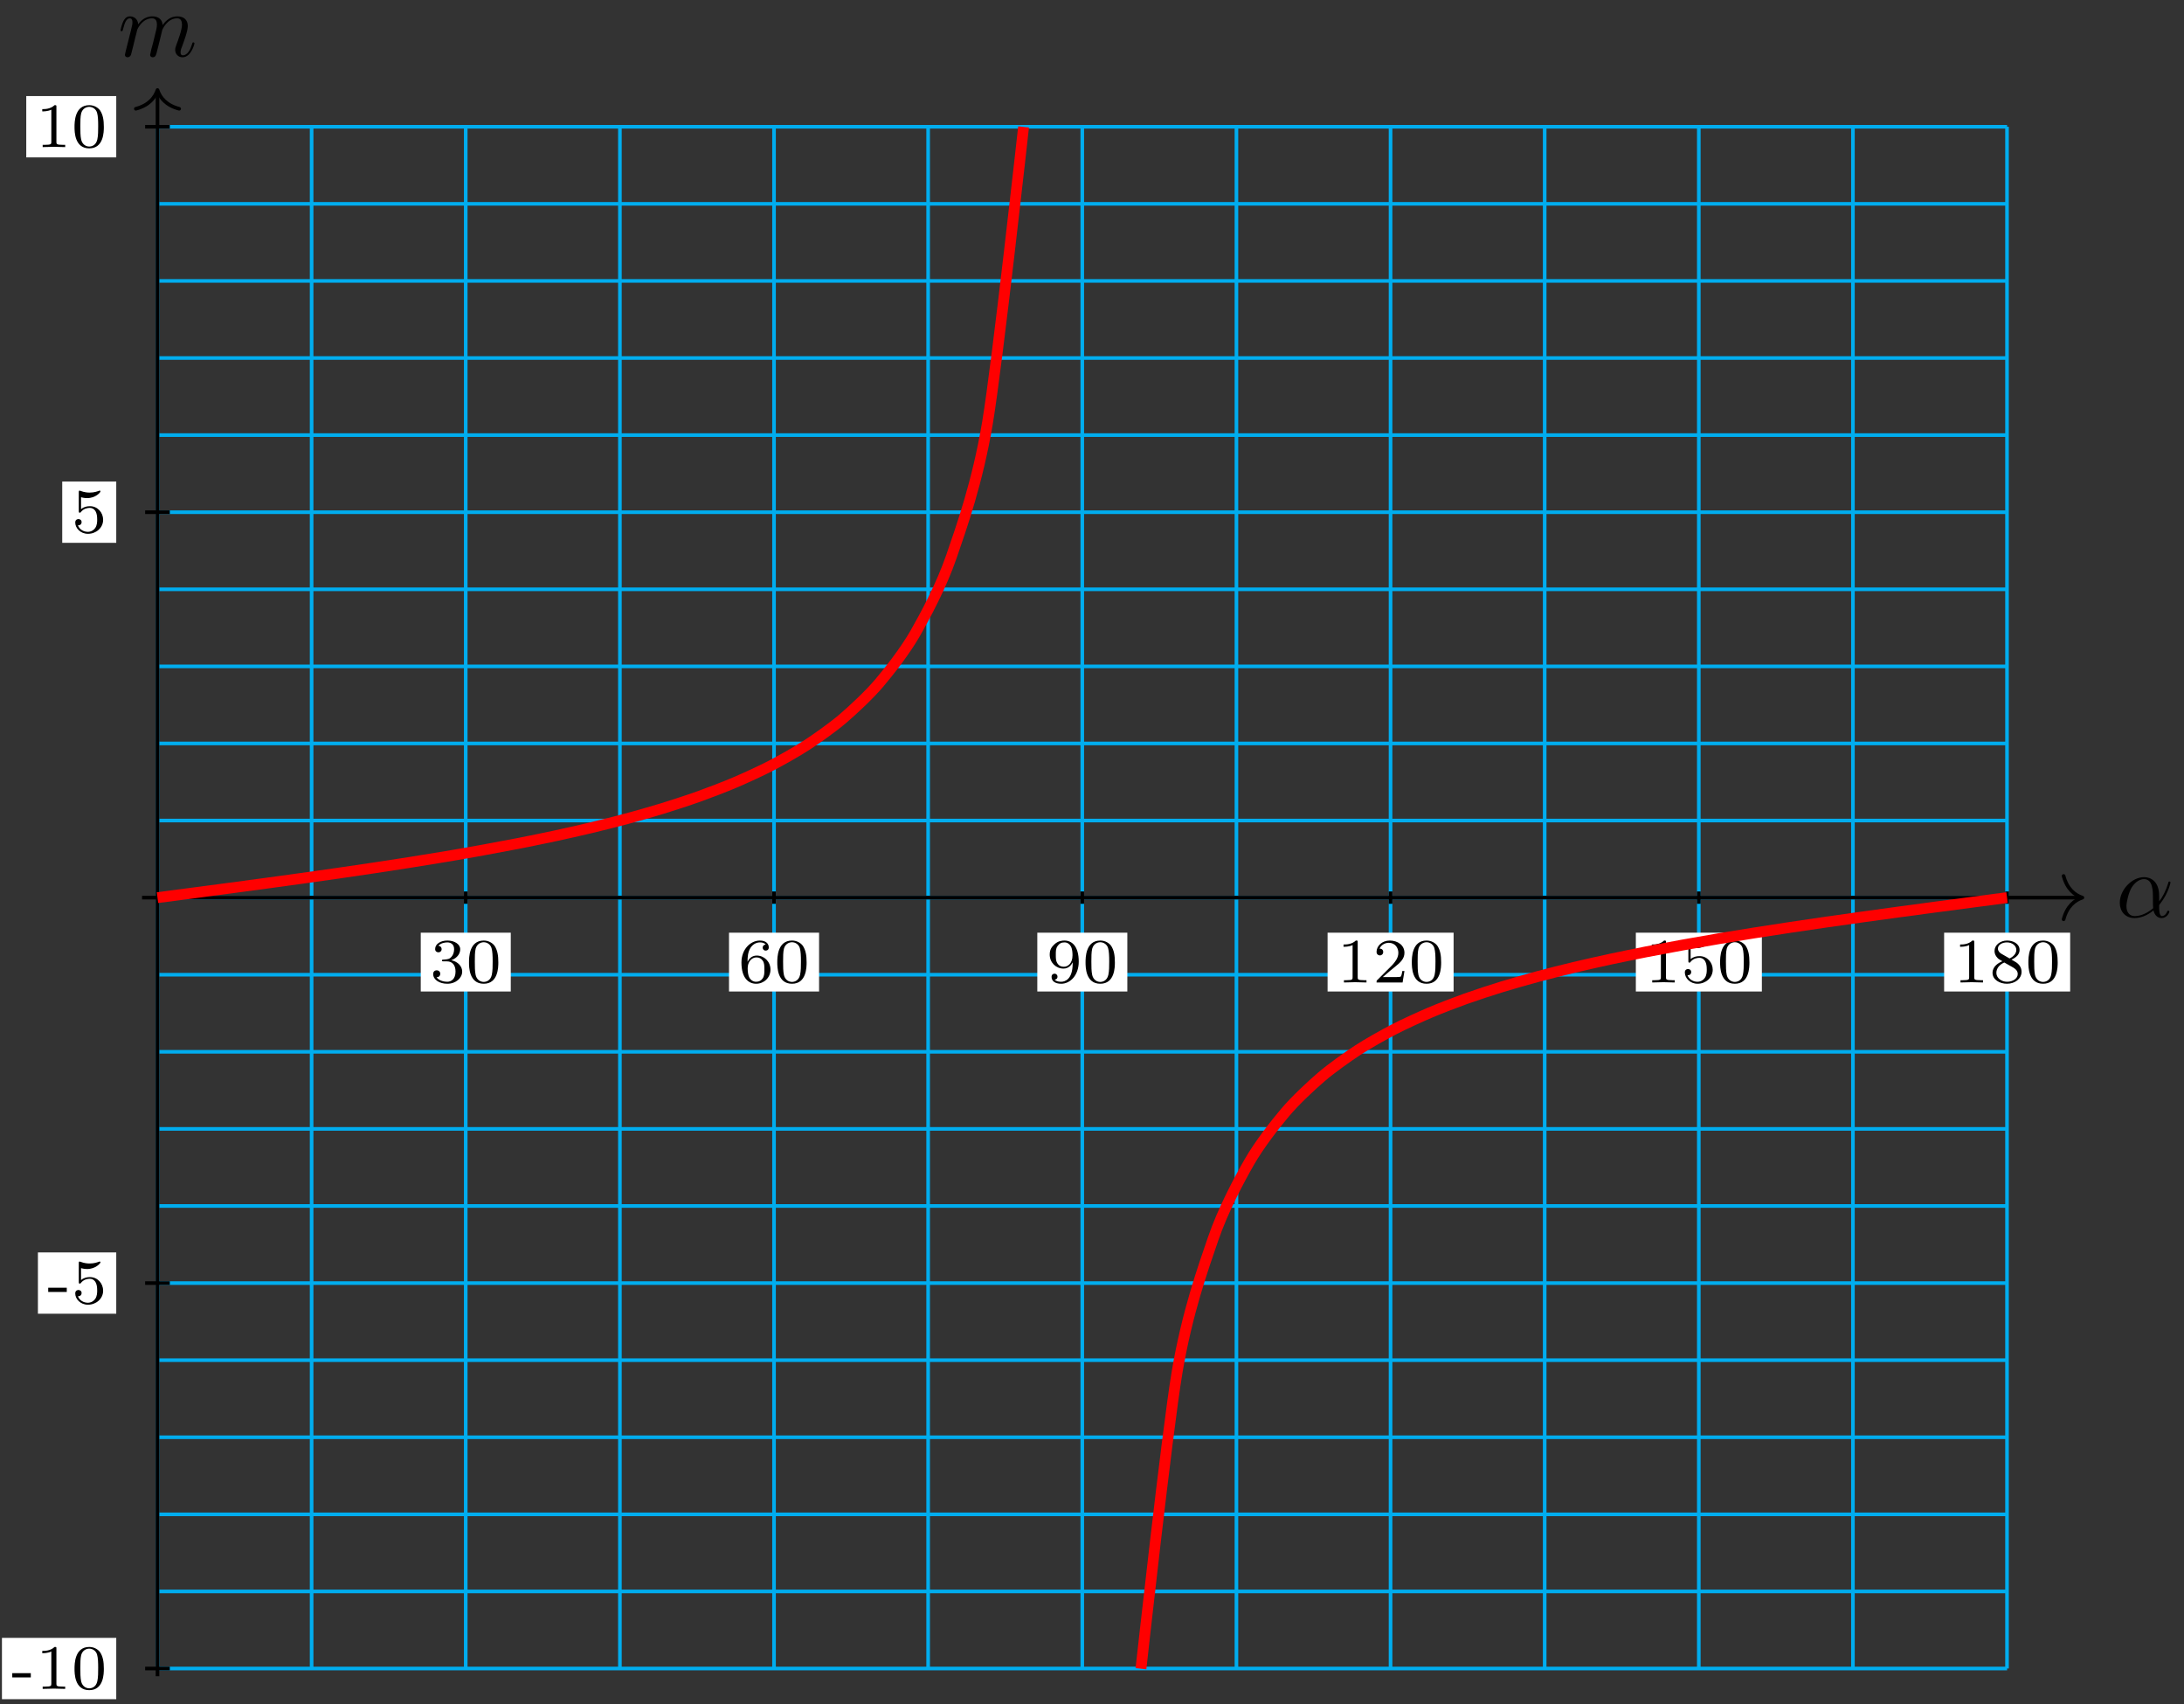 <?xml version="1.0" encoding="UTF-8"?>
<svg xmlns="http://www.w3.org/2000/svg" xmlns:xlink="http://www.w3.org/1999/xlink" width="241pt" height="188pt" viewBox="0 0 241 188" version="1.1">
<rect x="0" y="0" width="241" height="188" fill="#333333" stroke="none"/>
<defs>
<g>
<symbol overflow="visible" id="glyph0-0">
<path style="stroke:none;" d=""/>
</symbol>
<symbol overflow="visible" id="glyph0-1">
<path style="stroke:none;" d="M 4.75 -2.359 C 4.75 -3.922 3.828 -4.406 3.094 -4.406 C 1.719 -4.406 0.406 -2.984 0.406 -1.578 C 0.406 -0.641 1 0.109 2.031 0.109 C 2.656 0.109 3.375 -0.125 4.125 -0.734 C 4.25 -0.203 4.578 0.109 5.031 0.109 C 5.562 0.109 5.875 -0.438 5.875 -0.594 C 5.875 -0.672 5.812 -0.703 5.75 -0.703 C 5.688 -0.703 5.656 -0.672 5.625 -0.594 C 5.438 -0.109 5.078 -0.109 5.062 -0.109 C 4.75 -0.109 4.75 -0.891 4.75 -1.125 C 4.75 -1.328 4.75 -1.359 4.859 -1.469 C 5.797 -2.656 6 -3.812 6 -3.812 C 6 -3.844 5.984 -3.922 5.875 -3.922 C 5.781 -3.922 5.781 -3.891 5.734 -3.703 C 5.547 -3.078 5.219 -2.328 4.75 -1.734 Z M 4.094 -0.984 C 3.203 -0.219 2.438 -0.109 2.047 -0.109 C 1.453 -0.109 1.141 -0.562 1.141 -1.203 C 1.141 -1.688 1.406 -2.766 1.719 -3.266 C 2.188 -4 2.734 -4.188 3.078 -4.188 C 4.062 -4.188 4.062 -2.875 4.062 -2.109 C 4.062 -1.734 4.062 -1.156 4.094 -0.984 Z M 4.094 -0.984 "/>
</symbol>
<symbol overflow="visible" id="glyph0-2">
<path style="stroke:none;" d="M 0.875 -0.594 C 0.844 -0.438 0.781 -0.203 0.781 -0.156 C 0.781 0.016 0.922 0.109 1.078 0.109 C 1.203 0.109 1.375 0.031 1.453 -0.172 C 1.453 -0.188 1.578 -0.656 1.641 -0.906 L 1.859 -1.797 C 1.906 -2.031 1.969 -2.25 2.031 -2.469 C 2.062 -2.641 2.141 -2.938 2.156 -2.969 C 2.297 -3.281 2.828 -4.188 3.781 -4.188 C 4.234 -4.188 4.312 -3.812 4.312 -3.484 C 4.312 -3.234 4.25 -2.953 4.172 -2.656 L 3.891 -1.5 L 3.688 -0.75 C 3.656 -0.547 3.562 -0.203 3.562 -0.156 C 3.562 0.016 3.703 0.109 3.844 0.109 C 4.156 0.109 4.219 -0.141 4.297 -0.453 C 4.438 -1.016 4.812 -2.469 4.891 -2.859 C 4.922 -2.984 5.453 -4.188 6.547 -4.188 C 6.969 -4.188 7.078 -3.844 7.078 -3.484 C 7.078 -2.922 6.656 -1.781 6.453 -1.25 C 6.375 -1.016 6.328 -0.906 6.328 -0.703 C 6.328 -0.234 6.672 0.109 7.141 0.109 C 8.078 0.109 8.453 -1.344 8.453 -1.422 C 8.453 -1.531 8.359 -1.531 8.328 -1.531 C 8.234 -1.531 8.234 -1.5 8.188 -1.344 C 8.031 -0.812 7.719 -0.109 7.172 -0.109 C 7 -0.109 6.922 -0.203 6.922 -0.438 C 6.922 -0.688 7.016 -0.922 7.109 -1.141 C 7.297 -1.672 7.719 -2.766 7.719 -3.344 C 7.719 -3.984 7.312 -4.406 6.562 -4.406 C 5.828 -4.406 5.312 -3.969 4.938 -3.438 C 4.938 -3.562 4.906 -3.906 4.625 -4.141 C 4.375 -4.359 4.062 -4.406 3.812 -4.406 C 2.906 -4.406 2.422 -3.766 2.25 -3.531 C 2.203 -4.109 1.781 -4.406 1.328 -4.406 C 0.875 -4.406 0.688 -4.016 0.594 -3.844 C 0.422 -3.484 0.297 -2.906 0.297 -2.875 C 0.297 -2.766 0.391 -2.766 0.406 -2.766 C 0.516 -2.766 0.516 -2.781 0.578 -3 C 0.75 -3.703 0.953 -4.188 1.312 -4.188 C 1.469 -4.188 1.609 -4.109 1.609 -3.734 C 1.609 -3.516 1.578 -3.406 1.453 -2.891 Z M 0.875 -0.594 "/>
</symbol>
<symbol overflow="visible" id="glyph1-0">
<path style="stroke:none;" d=""/>
</symbol>
<symbol overflow="visible" id="glyph1-1">
<path style="stroke:none;" d="M 1.906 -2.328 C 2.453 -2.328 2.844 -1.953 2.844 -1.203 C 2.844 -0.344 2.328 -0.078 1.938 -0.078 C 1.656 -0.078 1.031 -0.156 0.75 -0.578 C 1.078 -0.578 1.156 -0.812 1.156 -0.969 C 1.156 -1.188 0.984 -1.344 0.766 -1.344 C 0.578 -1.344 0.375 -1.219 0.375 -0.938 C 0.375 -0.281 1.094 0.141 1.938 0.141 C 2.906 0.141 3.578 -0.516 3.578 -1.203 C 3.578 -1.75 3.141 -2.297 2.375 -2.453 C 3.094 -2.719 3.359 -3.234 3.359 -3.672 C 3.359 -4.219 2.734 -4.625 1.953 -4.625 C 1.188 -4.625 0.594 -4.25 0.594 -3.688 C 0.594 -3.453 0.75 -3.328 0.953 -3.328 C 1.172 -3.328 1.312 -3.484 1.312 -3.672 C 1.312 -3.875 1.172 -4.031 0.953 -4.047 C 1.203 -4.344 1.672 -4.422 1.938 -4.422 C 2.25 -4.422 2.688 -4.266 2.688 -3.672 C 2.688 -3.375 2.594 -3.047 2.406 -2.844 C 2.188 -2.578 1.984 -2.562 1.641 -2.531 C 1.469 -2.516 1.453 -2.516 1.422 -2.516 C 1.406 -2.516 1.344 -2.5 1.344 -2.422 C 1.344 -2.328 1.406 -2.328 1.531 -2.328 Z M 1.906 -2.328 "/>
</symbol>
<symbol overflow="visible" id="glyph1-2">
<path style="stroke:none;" d="M 3.594 -2.219 C 3.594 -2.984 3.5 -3.547 3.188 -4.031 C 2.969 -4.344 2.531 -4.625 1.984 -4.625 C 0.359 -4.625 0.359 -2.719 0.359 -2.219 C 0.359 -1.719 0.359 0.141 1.984 0.141 C 3.594 0.141 3.594 -1.719 3.594 -2.219 Z M 1.984 -0.062 C 1.656 -0.062 1.234 -0.25 1.094 -0.812 C 1 -1.219 1 -1.797 1 -2.312 C 1 -2.828 1 -3.359 1.094 -3.734 C 1.25 -4.281 1.688 -4.438 1.984 -4.438 C 2.359 -4.438 2.719 -4.203 2.844 -3.797 C 2.953 -3.422 2.969 -2.922 2.969 -2.312 C 2.969 -1.797 2.969 -1.281 2.875 -0.844 C 2.734 -0.203 2.266 -0.062 1.984 -0.062 Z M 1.984 -0.062 "/>
</symbol>
<symbol overflow="visible" id="glyph1-3">
<path style="stroke:none;" d="M 1.047 -2.281 C 1.047 -2.844 1.094 -3.359 1.359 -3.797 C 1.594 -4.172 1.969 -4.422 2.422 -4.422 C 2.625 -4.422 2.906 -4.375 3.047 -4.188 C 2.875 -4.172 2.719 -4.047 2.719 -3.844 C 2.719 -3.672 2.844 -3.516 3.047 -3.516 C 3.266 -3.516 3.391 -3.656 3.391 -3.859 C 3.391 -4.266 3.094 -4.625 2.406 -4.625 C 1.406 -4.625 0.375 -3.703 0.375 -2.203 C 0.375 -0.406 1.219 0.141 2 0.141 C 2.844 0.141 3.578 -0.516 3.578 -1.422 C 3.578 -2.312 2.875 -2.969 2.062 -2.969 C 1.5 -2.969 1.203 -2.594 1.047 -2.281 Z M 2 -0.078 C 1.641 -0.078 1.375 -0.281 1.219 -0.594 C 1.125 -0.797 1.062 -1.156 1.062 -1.562 C 1.062 -2.25 1.469 -2.766 2.031 -2.766 C 2.344 -2.766 2.562 -2.641 2.734 -2.391 C 2.906 -2.125 2.906 -1.828 2.906 -1.422 C 2.906 -1.031 2.906 -0.734 2.719 -0.453 C 2.562 -0.219 2.328 -0.078 2 -0.078 Z M 2 -0.078 "/>
</symbol>
<symbol overflow="visible" id="glyph1-4">
<path style="stroke:none;" d="M 2.906 -2.078 C 2.906 -0.344 2.062 -0.078 1.641 -0.078 C 1.484 -0.078 1.109 -0.094 0.922 -0.312 C 1.219 -0.344 1.234 -0.578 1.234 -0.641 C 1.234 -0.812 1.109 -0.969 0.906 -0.969 C 0.703 -0.969 0.578 -0.828 0.578 -0.625 C 0.578 -0.156 0.969 0.141 1.641 0.141 C 2.641 0.141 3.578 -0.797 3.578 -2.297 C 3.578 -4.016 2.812 -4.625 2 -4.625 C 1.766 -4.625 1.297 -4.594 0.891 -4.203 C 0.656 -3.969 0.375 -3.703 0.375 -3.078 C 0.375 -2.188 1.078 -1.531 1.891 -1.531 C 2.453 -1.531 2.75 -1.906 2.906 -2.219 Z M 1.938 -1.734 C 1.656 -1.734 1.406 -1.812 1.203 -2.141 C 1.047 -2.391 1.047 -2.688 1.047 -3.078 C 1.047 -3.484 1.047 -3.75 1.25 -4.031 C 1.422 -4.281 1.641 -4.422 2 -4.422 C 2.359 -4.422 2.578 -4.203 2.688 -4.016 C 2.875 -3.734 2.891 -3.234 2.891 -3 C 2.891 -2.094 2.375 -1.734 1.938 -1.734 Z M 1.938 -1.734 "/>
</symbol>
<symbol overflow="visible" id="glyph1-5">
<path style="stroke:none;" d="M 2.328 -4.438 C 2.328 -4.625 2.328 -4.625 2.125 -4.625 C 1.672 -4.188 1.047 -4.188 0.766 -4.188 L 0.766 -3.938 C 0.922 -3.938 1.391 -3.938 1.766 -4.125 L 1.766 -0.578 C 1.766 -0.344 1.766 -0.25 1.078 -0.25 L 0.812 -0.25 L 0.812 0 C 0.938 0 1.797 -0.031 2.047 -0.031 C 2.266 -0.031 3.141 0 3.297 0 L 3.297 -0.25 L 3.031 -0.25 C 2.328 -0.25 2.328 -0.344 2.328 -0.578 Z M 2.328 -4.438 "/>
</symbol>
<symbol overflow="visible" id="glyph1-6">
<path style="stroke:none;" d="M 3.516 -1.266 L 3.281 -1.266 C 3.266 -1.109 3.188 -0.703 3.094 -0.641 C 3.047 -0.594 2.516 -0.594 2.406 -0.594 L 1.125 -0.594 C 1.859 -1.234 2.109 -1.438 2.516 -1.766 C 3.031 -2.172 3.516 -2.609 3.516 -3.266 C 3.516 -4.109 2.781 -4.625 1.891 -4.625 C 1.031 -4.625 0.438 -4.016 0.438 -3.375 C 0.438 -3.031 0.734 -2.984 0.812 -2.984 C 0.969 -2.984 1.172 -3.109 1.172 -3.359 C 1.172 -3.484 1.125 -3.734 0.766 -3.734 C 0.984 -4.219 1.453 -4.375 1.781 -4.375 C 2.484 -4.375 2.844 -3.828 2.844 -3.266 C 2.844 -2.656 2.406 -2.188 2.188 -1.938 L 0.516 -0.266 C 0.438 -0.203 0.438 -0.188 0.438 0 L 3.312 0 Z M 3.516 -1.266 "/>
</symbol>
<symbol overflow="visible" id="glyph1-7">
<path style="stroke:none;" d="M 1.078 -3.891 C 1.438 -3.797 1.641 -3.797 1.75 -3.797 C 2.672 -3.797 3.219 -4.422 3.219 -4.531 C 3.219 -4.609 3.172 -4.625 3.141 -4.625 C 3.125 -4.625 3.109 -4.625 3.078 -4.609 C 2.906 -4.547 2.547 -4.406 2.031 -4.406 C 1.828 -4.406 1.469 -4.422 1.016 -4.594 C 0.938 -4.625 0.922 -4.625 0.922 -4.625 C 0.828 -4.625 0.828 -4.547 0.828 -4.438 L 0.828 -2.391 C 0.828 -2.266 0.828 -2.188 0.938 -2.188 C 1 -2.188 1.016 -2.188 1.078 -2.281 C 1.375 -2.656 1.812 -2.719 2.047 -2.719 C 2.469 -2.719 2.656 -2.391 2.688 -2.328 C 2.812 -2.094 2.859 -1.828 2.859 -1.422 C 2.859 -1.219 2.859 -0.812 2.641 -0.5 C 2.469 -0.25 2.172 -0.078 1.828 -0.078 C 1.375 -0.078 0.906 -0.328 0.734 -0.797 C 1 -0.781 1.141 -0.953 1.141 -1.141 C 1.141 -1.438 0.875 -1.484 0.781 -1.484 C 0.781 -1.484 0.438 -1.484 0.438 -1.109 C 0.438 -0.484 1.016 0.141 1.844 0.141 C 2.734 0.141 3.516 -0.516 3.516 -1.406 C 3.516 -2.188 2.922 -2.906 2.062 -2.906 C 1.75 -2.906 1.391 -2.844 1.078 -2.578 Z M 1.078 -3.891 "/>
</symbol>
<symbol overflow="visible" id="glyph1-8">
<path style="stroke:none;" d="M 2.469 -2.516 C 3.016 -2.781 3.359 -3.109 3.359 -3.594 C 3.359 -4.266 2.656 -4.625 1.984 -4.625 C 1.219 -4.625 0.594 -4.125 0.594 -3.469 C 0.594 -3.141 0.75 -2.906 0.875 -2.766 C 1 -2.609 1.047 -2.578 1.453 -2.344 C 1.062 -2.172 0.375 -1.797 0.375 -1.062 C 0.375 -0.297 1.172 0.141 1.969 0.141 C 2.859 0.141 3.578 -0.422 3.578 -1.172 C 3.578 -1.641 3.312 -2.031 2.906 -2.266 C 2.812 -2.328 2.578 -2.453 2.469 -2.516 Z M 1.344 -3.172 C 1.156 -3.281 0.969 -3.469 0.969 -3.734 C 0.969 -4.172 1.469 -4.422 1.969 -4.422 C 2.516 -4.422 3 -4.078 3 -3.594 C 3 -2.969 2.266 -2.656 2.266 -2.656 C 2.25 -2.656 2.234 -2.656 2.188 -2.688 Z M 1.672 -2.203 L 2.641 -1.656 C 2.812 -1.547 3.156 -1.344 3.156 -0.938 C 3.156 -0.406 2.578 -0.078 1.984 -0.078 C 1.344 -0.078 0.797 -0.5 0.797 -1.062 C 0.797 -1.578 1.172 -1.984 1.672 -2.203 Z M 1.672 -2.203 "/>
</symbol>
<symbol overflow="visible" id="glyph2-0">
<path style="stroke:none;" d=""/>
</symbol>
<symbol overflow="visible" id="glyph2-1">
<path style="stroke:none;" d="M 2.188 -1.266 L 2.188 -1.734 L 0.141 -1.734 L 0.141 -1.266 Z M 2.188 -1.266 "/>
</symbol>
<symbol overflow="visible" id="glyph2-2">
<path style="stroke:none;" d="M 3.297 0 L 3.297 -0.25 L 3.031 -0.25 C 2.328 -0.25 2.328 -0.344 2.328 -0.578 L 2.328 -4.438 C 2.328 -4.625 2.328 -4.625 2.125 -4.625 C 1.672 -4.188 1.047 -4.188 0.766 -4.188 L 0.766 -3.938 C 0.922 -3.938 1.391 -3.938 1.766 -4.125 L 1.766 -0.578 C 1.766 -0.344 1.766 -0.25 1.078 -0.25 L 0.812 -0.25 L 0.812 0 L 2.047 -0.031 Z M 3.297 0 "/>
</symbol>
<symbol overflow="visible" id="glyph2-3">
<path style="stroke:none;" d="M 3.594 -2.219 C 3.594 -2.984 3.5 -3.547 3.188 -4.031 C 2.969 -4.344 2.531 -4.625 1.984 -4.625 C 0.359 -4.625 0.359 -2.719 0.359 -2.219 C 0.359 -1.719 0.359 0.141 1.984 0.141 C 3.594 0.141 3.594 -1.719 3.594 -2.219 Z M 2.969 -2.312 C 2.969 -1.797 2.969 -1.281 2.875 -0.844 C 2.734 -0.203 2.266 -0.062 1.984 -0.062 C 1.656 -0.062 1.234 -0.25 1.094 -0.812 C 1 -1.219 1 -1.797 1 -2.312 C 1 -2.828 1 -3.359 1.094 -3.734 C 1.25 -4.281 1.688 -4.438 1.984 -4.438 C 2.359 -4.438 2.719 -4.203 2.844 -3.797 C 2.953 -3.422 2.969 -2.922 2.969 -2.312 Z M 2.969 -2.312 "/>
</symbol>
<symbol overflow="visible" id="glyph2-4">
<path style="stroke:none;" d="M 3.516 -1.406 C 3.516 -2.188 2.922 -2.906 2.062 -2.906 C 1.75 -2.906 1.391 -2.844 1.078 -2.578 L 1.078 -3.891 C 1.438 -3.797 1.641 -3.797 1.75 -3.797 C 2.672 -3.797 3.219 -4.422 3.219 -4.531 C 3.219 -4.609 3.172 -4.625 3.141 -4.625 C 3.141 -4.625 3.109 -4.625 3.078 -4.609 C 2.906 -4.547 2.547 -4.406 2.031 -4.406 C 1.828 -4.406 1.469 -4.422 1.016 -4.594 C 0.938 -4.625 0.922 -4.625 0.922 -4.625 C 0.828 -4.625 0.828 -4.547 0.828 -4.438 L 0.828 -2.391 C 0.828 -2.266 0.828 -2.188 0.938 -2.188 C 1 -2.188 1.016 -2.188 1.078 -2.281 C 1.375 -2.656 1.812 -2.719 2.047 -2.719 C 2.469 -2.719 2.656 -2.391 2.688 -2.328 C 2.812 -2.094 2.859 -1.828 2.859 -1.422 C 2.859 -1.219 2.859 -0.812 2.641 -0.5 C 2.469 -0.25 2.172 -0.078 1.828 -0.078 C 1.375 -0.078 0.906 -0.328 0.734 -0.797 C 1 -0.781 1.141 -0.953 1.141 -1.141 C 1.141 -1.438 0.875 -1.484 0.781 -1.484 C 0.781 -1.484 0.438 -1.484 0.438 -1.109 C 0.438 -0.484 1.016 0.141 1.844 0.141 C 2.734 0.141 3.516 -0.516 3.516 -1.406 Z M 3.516 -1.406 "/>
</symbol>
</g>
</defs>
<g id="surface1">
<path style="fill:none;stroke-width:0.399;stroke-linecap:butt;stroke-linejoin:miter;stroke:rgb(0%,67.839%,93.729%);stroke-opacity:1;stroke-miterlimit:10;" d="M 0.001 -85.041 L 204.1 -85.041 M 0.001 -76.537 L 204.1 -76.537 M 0.001 -68.034 L 204.1 -68.034 M 0.001 -59.53 L 204.1 -59.53 M 0.001 -51.026 L 204.1 -51.026 M 0.001 -42.522 L 204.1 -42.522 M 0.001 -34.015 L 204.1 -34.015 M 0.001 -25.511 L 204.1 -25.511 M 0.001 -17.007 L 204.1 -17.007 M 0.001 -8.503 L 204.1 -8.503 M 0.001 0 L 204.1 0 M 0.001 8.504 L 204.1 8.504 M 0.001 17.008 L 204.1 17.008 M 0.001 25.511 L 204.1 25.511 M 0.001 34.015 L 204.1 34.015 M 0.001 42.519 L 204.1 42.519 M 0.001 51.027 L 204.1 51.027 M 0.001 59.53 L 204.1 59.53 M 0.001 68.034 L 204.1 68.034 M 0.001 76.538 L 204.1 76.538 M 0.001 85.038 L 204.1 85.038 M 0.001 -85.041 L 0.001 85.042 M 17.008 -85.041 L 17.008 85.042 M 34.015 -85.041 L 34.015 85.042 M 51.027 -85.041 L 51.027 85.042 M 68.034 -85.041 L 68.034 85.042 M 85.041 -85.041 L 85.041 85.042 M 102.049 -85.041 L 102.049 85.042 M 119.06 -85.041 L 119.06 85.042 M 136.067 -85.041 L 136.067 85.042 M 153.074 -85.041 L 153.074 85.042 M 170.082 -85.041 L 170.082 85.042 M 187.089 -85.041 L 187.089 85.042 M 204.092 -85.041 L 204.092 85.042 " transform="matrix(1,0,0,-1,17.378,99.024)"/>
<path style="fill:none;stroke-width:0.399;stroke-linecap:butt;stroke-linejoin:miter;stroke:rgb(0%,0%,0%);stroke-opacity:1;stroke-miterlimit:10;" d="M -1.702 0 L 212.205 0 " transform="matrix(1,0,0,-1,17.378,99.024)"/>
<path style="fill:none;stroke-width:0.399;stroke-linecap:round;stroke-linejoin:round;stroke:rgb(0%,0%,0%);stroke-opacity:1;stroke-miterlimit:10;" d="M -2.074 2.391 C -1.695 0.957 -0.851 0.278 0.001 0 C -0.851 -0.277 -1.695 -0.957 -2.074 -2.39 " transform="matrix(1,0,0,-1,229.788,99.024)"/>
<g style="fill:rgb(0%,0%,0%);fill-opacity:1;">
  <use xlink:href="#glyph0-1" x="233.508" y="101.169"/>
</g>
<path style="fill:none;stroke-width:0.399;stroke-linecap:butt;stroke-linejoin:miter;stroke:rgb(0%,0%,0%);stroke-opacity:1;stroke-miterlimit:10;" d="M 0.001 -85.893 L 0.001 88.893 " transform="matrix(1,0,0,-1,17.378,99.024)"/>
<path style="fill:none;stroke-width:0.399;stroke-linecap:round;stroke-linejoin:round;stroke:rgb(0%,0%,0%);stroke-opacity:1;stroke-miterlimit:10;" d="M -2.072 2.39 C -1.693 0.956 -0.849 0.28 -0.002 -0.001 C -0.849 -0.278 -1.693 -0.958 -2.072 -2.391 " transform="matrix(0,-1,-1,0,17.378,9.928)"/>
<g style="fill:rgb(0%,0%,0%);fill-opacity:1;">
  <use xlink:href="#glyph0-2" x="13.004" y="6.209"/>
</g>
<path style="fill:none;stroke-width:0.399;stroke-linecap:butt;stroke-linejoin:miter;stroke:rgb(0%,0%,0%);stroke-opacity:1;stroke-miterlimit:10;" d="M 34.015 0.68 L 34.015 -0.679 " transform="matrix(1,0,0,-1,17.378,99.024)"/>
<path style=" stroke:none;fill-rule:nonzero;fill:rgb(100%,100%,100%);fill-opacity:1;" d="M 46.43 109.379 L 56.363 109.379 L 56.363 102.891 L 46.43 102.891 Z M 46.43 109.379 "/>
<g style="fill:rgb(0%,0%,0%);fill-opacity:1;">
  <use xlink:href="#glyph1-1" x="47.424" y="108.383"/>
  <use xlink:href="#glyph1-2" x="51.395" y="108.383"/>
</g>
<path style="fill:none;stroke-width:0.399;stroke-linecap:butt;stroke-linejoin:miter;stroke:rgb(0%,0%,0%);stroke-opacity:1;stroke-miterlimit:10;" d="M 68.034 0.68 L 68.034 -0.679 " transform="matrix(1,0,0,-1,17.378,99.024)"/>
<path style=" stroke:none;fill-rule:nonzero;fill:rgb(100%,100%,100%);fill-opacity:1;" d="M 80.445 109.379 L 90.383 109.379 L 90.383 102.891 L 80.445 102.891 Z M 80.445 109.379 "/>
<g style="fill:rgb(0%,0%,0%);fill-opacity:1;">
  <use xlink:href="#glyph1-3" x="81.442" y="108.383"/>
  <use xlink:href="#glyph1-2" x="85.413" y="108.383"/>
</g>
<path style="fill:none;stroke-width:0.399;stroke-linecap:butt;stroke-linejoin:miter;stroke:rgb(0%,0%,0%);stroke-opacity:1;stroke-miterlimit:10;" d="M 102.049 0.68 L 102.049 -0.679 " transform="matrix(1,0,0,-1,17.378,99.024)"/>
<path style=" stroke:none;fill-rule:nonzero;fill:rgb(100%,100%,100%);fill-opacity:1;" d="M 114.465 109.379 L 124.398 109.379 L 124.398 102.891 L 114.465 102.891 Z M 114.465 109.379 "/>
<g style="fill:rgb(0%,0%,0%);fill-opacity:1;">
  <use xlink:href="#glyph1-4" x="115.459" y="108.383"/>
  <use xlink:href="#glyph1-2" x="119.43" y="108.383"/>
</g>
<path style="fill:none;stroke-width:0.399;stroke-linecap:butt;stroke-linejoin:miter;stroke:rgb(0%,0%,0%);stroke-opacity:1;stroke-miterlimit:10;" d="M 136.067 0.68 L 136.067 -0.679 " transform="matrix(1,0,0,-1,17.378,99.024)"/>
<path style=" stroke:none;fill-rule:nonzero;fill:rgb(100%,100%,100%);fill-opacity:1;" d="M 146.496 109.379 L 160.402 109.379 L 160.402 102.891 L 146.496 102.891 Z M 146.496 109.379 "/>
<g style="fill:rgb(0%,0%,0%);fill-opacity:1;">
  <use xlink:href="#glyph1-5" x="147.491" y="108.383"/>
  <use xlink:href="#glyph1-6" x="151.462" y="108.383"/>
  <use xlink:href="#glyph1-2" x="155.433" y="108.383"/>
</g>
<path style="fill:none;stroke-width:0.399;stroke-linecap:butt;stroke-linejoin:miter;stroke:rgb(0%,0%,0%);stroke-opacity:1;stroke-miterlimit:10;" d="M 170.082 0.68 L 170.082 -0.679 " transform="matrix(1,0,0,-1,17.378,99.024)"/>
<path style=" stroke:none;fill-rule:nonzero;fill:rgb(100%,100%,100%);fill-opacity:1;" d="M 180.512 109.379 L 194.418 109.379 L 194.418 102.891 L 180.512 102.891 Z M 180.512 109.379 "/>
<g style="fill:rgb(0%,0%,0%);fill-opacity:1;">
  <use xlink:href="#glyph1-5" x="181.509" y="108.383"/>
  <use xlink:href="#glyph1-7" x="185.48" y="108.383"/>
  <use xlink:href="#glyph1-2" x="189.451" y="108.383"/>
</g>
<path style="fill:none;stroke-width:0.399;stroke-linecap:butt;stroke-linejoin:miter;stroke:rgb(0%,0%,0%);stroke-opacity:1;stroke-miterlimit:10;" d="M 204.1 0.68 L 204.1 -0.679 " transform="matrix(1,0,0,-1,17.378,99.024)"/>
<path style=" stroke:none;fill-rule:nonzero;fill:rgb(100%,100%,100%);fill-opacity:1;" d="M 214.531 109.379 L 228.438 109.379 L 228.438 102.891 L 214.531 102.891 Z M 214.531 109.379 "/>
<g style="fill:rgb(0%,0%,0%);fill-opacity:1;">
  <use xlink:href="#glyph1-5" x="215.526" y="108.383"/>
  <use xlink:href="#glyph1-8" x="219.497" y="108.383"/>
  <use xlink:href="#glyph1-2" x="223.468" y="108.383"/>
</g>
<path style="fill:none;stroke-width:0.399;stroke-linecap:butt;stroke-linejoin:miter;stroke:rgb(0%,0%,0%);stroke-opacity:1;stroke-miterlimit:10;" d="M 1.36 -85.041 L -1.362 -85.041 " transform="matrix(1,0,0,-1,17.378,99.024)"/>
<path style=" stroke:none;fill-rule:nonzero;fill:rgb(100%,100%,100%);fill-opacity:1;" d="M 0.215 187.449 L 12.828 187.449 L 12.828 180.684 L 0.215 180.684 Z M 0.215 187.449 "/>
<g style="fill:rgb(0%,0%,0%);fill-opacity:1;">
  <use xlink:href="#glyph2-1" x="1.212" y="186.312"/>
  <use xlink:href="#glyph2-2" x="3.897" y="186.312"/>
  <use xlink:href="#glyph2-3" x="7.865" y="186.312"/>
</g>
<path style="fill:none;stroke-width:0.399;stroke-linecap:butt;stroke-linejoin:miter;stroke:rgb(0%,0%,0%);stroke-opacity:1;stroke-miterlimit:10;" d="M 1.36 -42.522 L -1.362 -42.522 " transform="matrix(1,0,0,-1,17.378,99.024)"/>
<path style=" stroke:none;fill-rule:nonzero;fill:rgb(100%,100%,100%);fill-opacity:1;" d="M 4.184 144.926 L 12.828 144.926 L 12.828 138.164 L 4.184 138.164 Z M 4.184 144.926 "/>
<g style="fill:rgb(0%,0%,0%);fill-opacity:1;">
  <use xlink:href="#glyph2-1" x="5.18" y="143.791"/>
  <use xlink:href="#glyph2-4" x="7.865" y="143.791"/>
</g>
<path style="fill:none;stroke-width:0.399;stroke-linecap:butt;stroke-linejoin:miter;stroke:rgb(0%,0%,0%);stroke-opacity:1;stroke-miterlimit:10;" d="M 1.36 42.519 L -1.362 42.519 " transform="matrix(1,0,0,-1,17.378,99.024)"/>
<path style=" stroke:none;fill-rule:nonzero;fill:rgb(100%,100%,100%);fill-opacity:1;" d="M 6.867 59.883 L 12.828 59.883 L 12.828 53.121 L 6.867 53.121 Z M 6.867 59.883 "/>
<g style="fill:rgb(0%,0%,0%);fill-opacity:1;">
  <use xlink:href="#glyph2-4" x="7.865" y="58.748"/>
</g>
<path style="fill:none;stroke-width:0.399;stroke-linecap:butt;stroke-linejoin:miter;stroke:rgb(0%,0%,0%);stroke-opacity:1;stroke-miterlimit:10;" d="M 1.36 85.042 L -1.362 85.042 " transform="matrix(1,0,0,-1,17.378,99.024)"/>
<path style=" stroke:none;fill-rule:nonzero;fill:rgb(100%,100%,100%);fill-opacity:1;" d="M 2.898 17.363 L 12.828 17.363 L 12.828 10.598 L 2.898 10.598 Z M 2.898 17.363 "/>
<g style="fill:rgb(0%,0%,0%);fill-opacity:1;">
  <use xlink:href="#glyph2-2" x="3.897" y="16.226"/>
  <use xlink:href="#glyph2-3" x="7.865" y="16.226"/>
</g>
<path style="fill:none;stroke-width:1.196;stroke-linecap:butt;stroke-linejoin:miter;stroke:rgb(100%,0%,0%);stroke-opacity:1;stroke-miterlimit:10;" d="M 0.001 0 C 0.001 0 2.876 0.375 3.981 0.52 C 5.087 0.668 6.86 0.899 7.965 1.047 C 9.071 1.196 10.84 1.43 11.946 1.582 C 13.051 1.731 14.825 1.973 15.93 2.129 C 17.035 2.281 18.805 2.531 19.91 2.692 C 21.016 2.852 22.789 3.11 23.895 3.278 C 24.996 3.442 26.77 3.715 27.875 3.891 C 28.98 4.067 30.754 4.352 31.855 4.539 C 32.961 4.727 34.734 5.031 35.84 5.235 C 36.945 5.434 38.718 5.766 39.82 5.981 C 40.925 6.199 42.699 6.559 43.804 6.797 C 44.91 7.035 46.679 7.43 47.785 7.695 C 48.89 7.961 50.663 8.402 51.769 8.699 C 52.874 9 54.644 9.5 55.749 9.84 C 56.855 10.184 58.628 10.758 59.733 11.156 C 60.839 11.551 62.608 12.227 63.714 12.699 C 64.819 13.172 66.593 13.98 67.698 14.555 C 68.803 15.133 70.573 16.121 71.678 16.848 C 72.784 17.57 74.557 18.824 75.663 19.773 C 76.764 20.719 78.538 22.367 79.643 23.672 C 80.748 24.976 82.522 27.246 83.627 29.179 C 84.729 31.117 86.502 34.406 87.608 37.625 C 88.713 40.843 90.486 45.792 91.588 52.37 C 92.693 58.944 95.572 85.022 95.572 85.022 " transform="matrix(1,0,0,-1,17.378,99.024)"/>
<path style="fill:none;stroke-width:1.196;stroke-linecap:butt;stroke-linejoin:miter;stroke:rgb(100%,0%,0%);stroke-opacity:1;stroke-miterlimit:10;" d="M 108.525 -85.064 C 108.525 -85.064 111.4 -58.967 112.505 -52.385 C 113.611 -45.807 115.384 -40.854 116.489 -37.636 C 117.595 -34.417 119.364 -31.12 120.47 -29.187 C 121.575 -27.249 123.349 -24.984 124.454 -23.679 C 125.56 -22.37 127.329 -20.722 128.434 -19.777 C 129.54 -18.827 131.313 -17.574 132.419 -16.847 C 133.52 -16.124 135.294 -15.132 136.399 -14.558 C 137.504 -13.984 139.278 -13.175 140.383 -12.703 C 141.485 -12.23 143.258 -11.554 144.364 -11.156 C 145.469 -10.761 147.242 -10.183 148.344 -9.843 C 149.449 -9.503 151.223 -9 152.328 -8.703 C 153.434 -8.406 155.203 -7.96 156.309 -7.695 C 157.414 -7.433 159.187 -7.035 160.293 -6.796 C 161.398 -6.558 163.168 -6.199 164.273 -5.98 C 165.379 -5.765 167.152 -5.433 168.257 -5.234 C 169.363 -5.035 171.132 -4.726 172.238 -4.539 C 173.343 -4.355 175.117 -4.066 176.222 -3.89 C 177.328 -3.714 179.097 -3.445 180.202 -3.277 C 181.308 -3.109 183.081 -2.851 184.187 -2.691 C 185.292 -2.531 187.062 -2.281 188.167 -2.129 C 189.272 -1.972 191.046 -1.73 192.151 -1.582 C 193.253 -1.433 195.026 -1.195 196.132 -1.047 C 197.237 -0.902 199.01 -0.668 200.112 -0.523 C 201.217 -0.379 204.096 0 204.096 0 " transform="matrix(1,0,0,-1,17.378,99.024)"/>
</g>
</svg>
